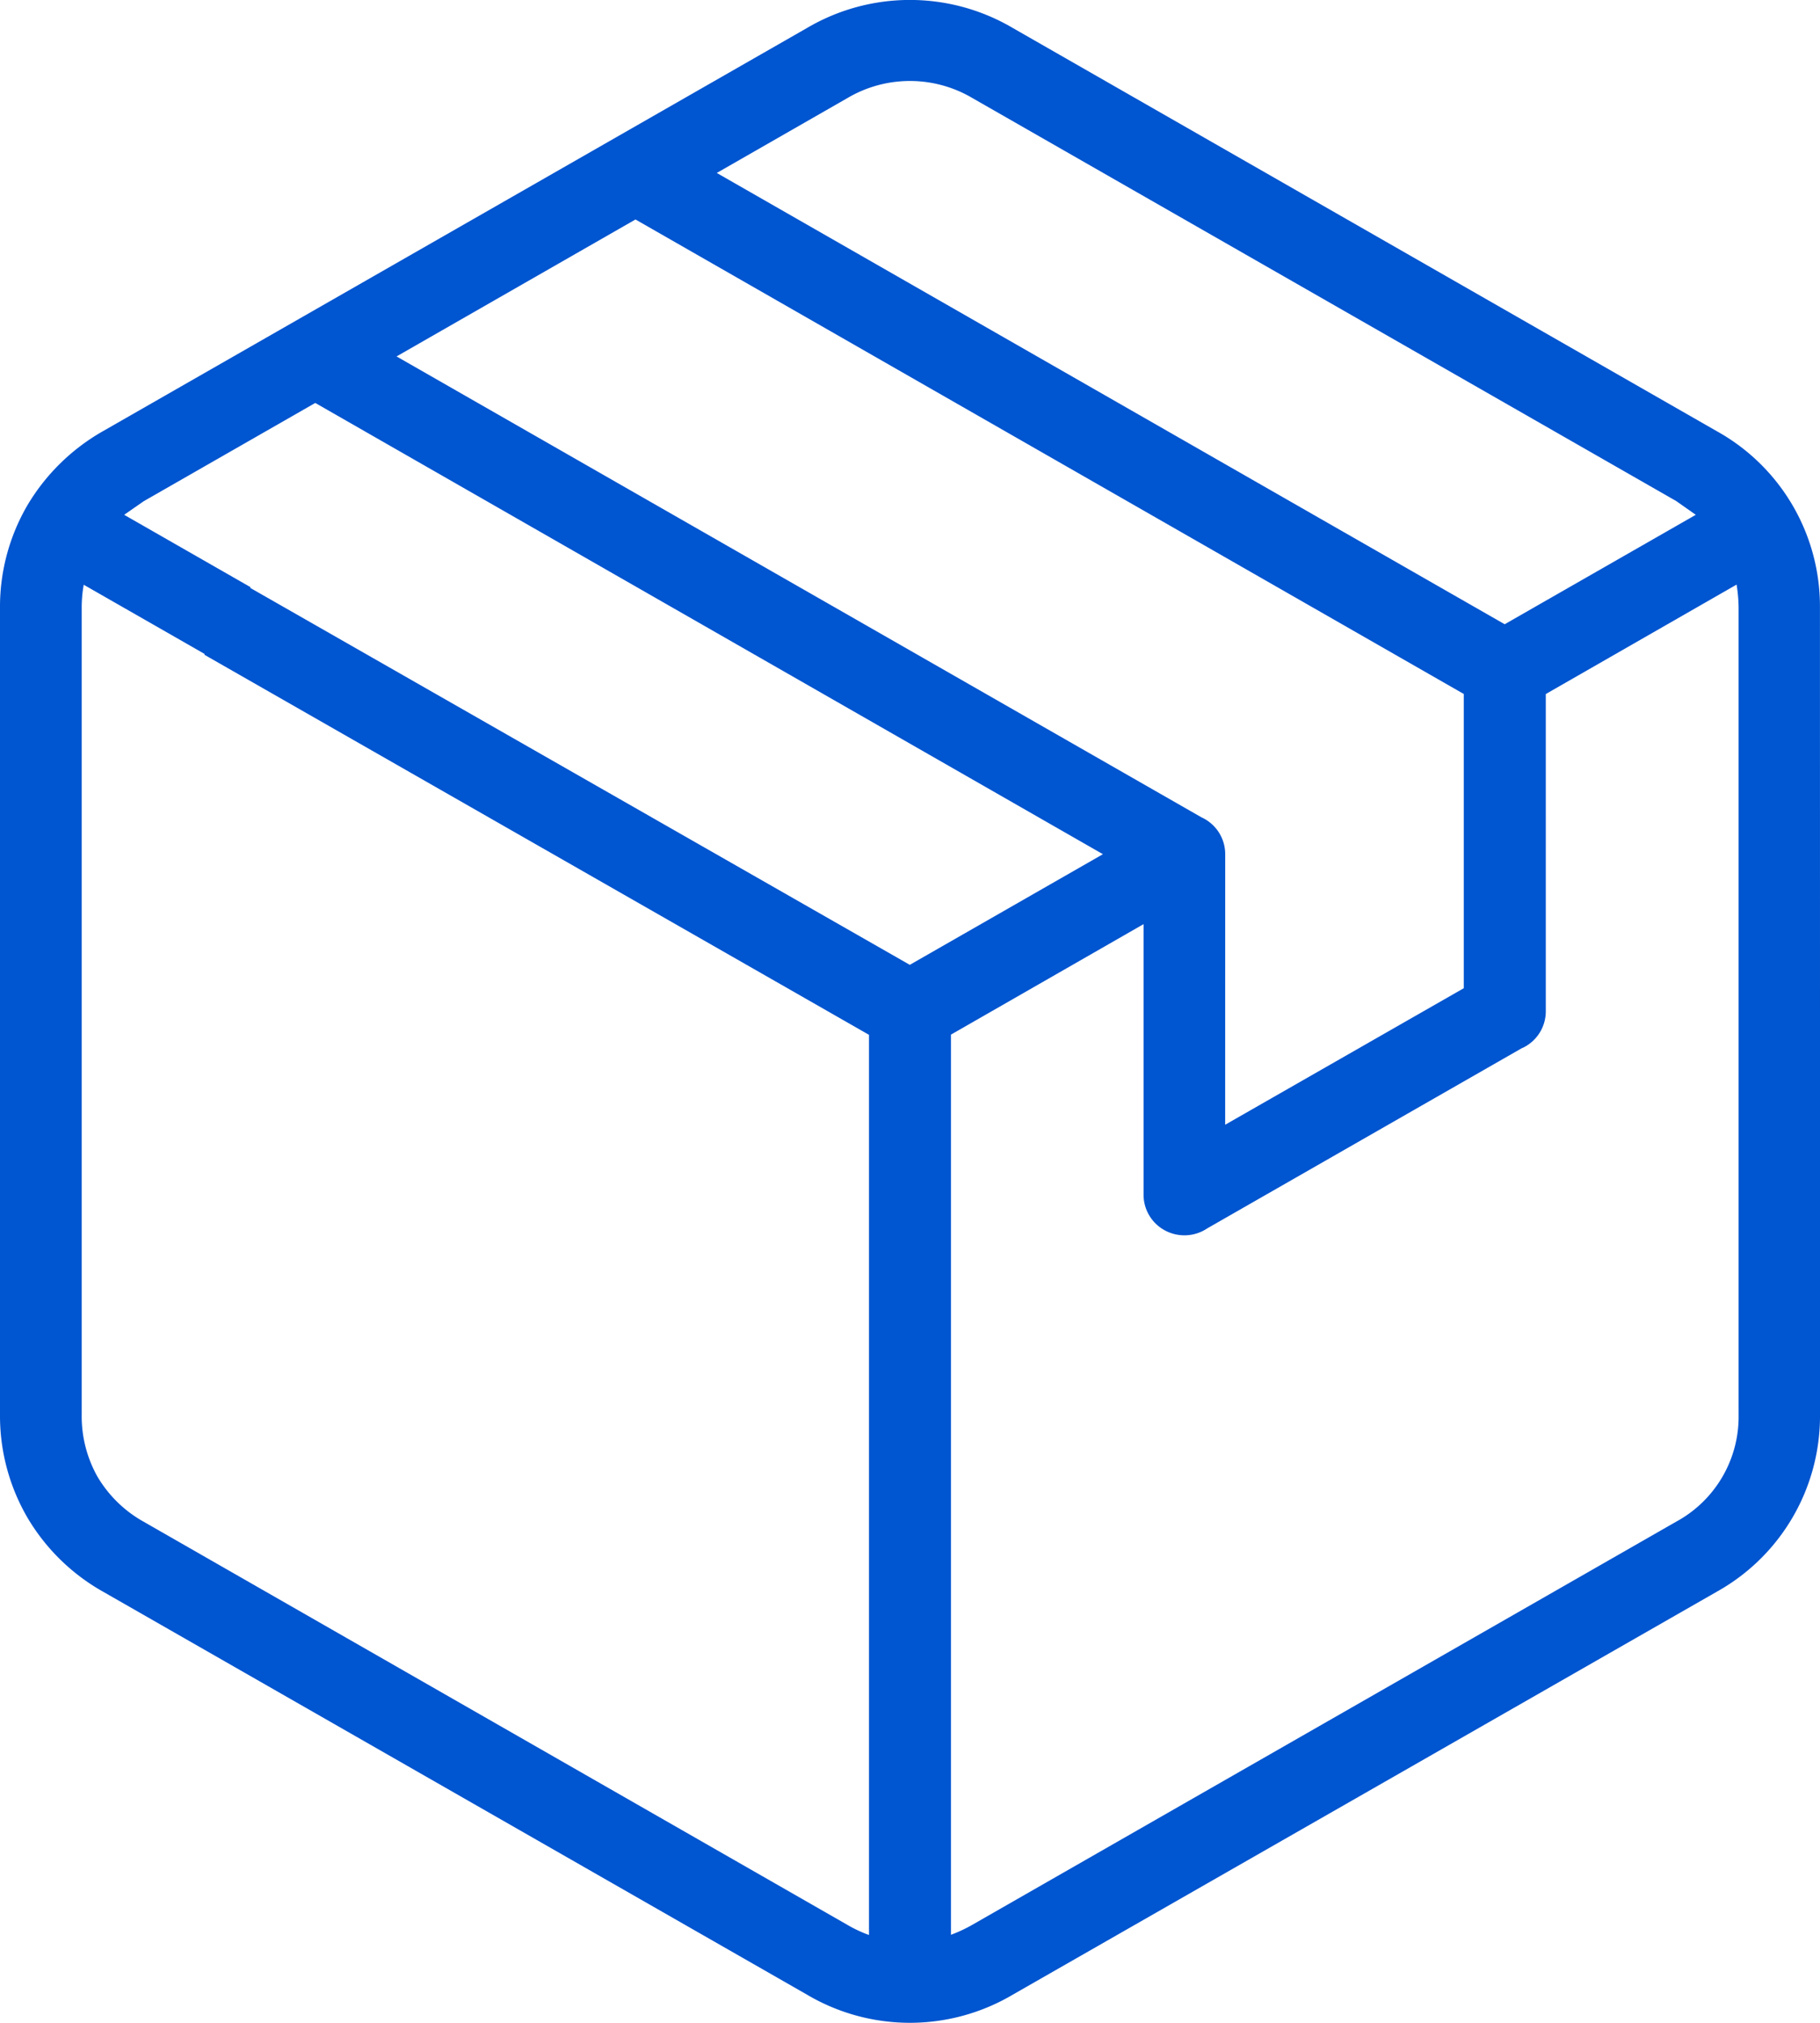 <svg xmlns="http://www.w3.org/2000/svg" width="36" height="40" viewBox="0 0 36 40">
  <path id="Path_81" data-name="Path 81" d="M27.624,23.241l4.72-2.7V14.723L15.96,5.34,11.234,8.048l15.921,9.114a.8.8,0,0,1,.47.729Zm5.882-1.522L27.27,25.29a.813.813,0,0,1-.831.044.8.8,0,0,1-.429-.707V19.274L22.2,21.459v17.8a2.838,2.838,0,0,0,.427-.2l6.96-3.985v0l6.96-3.985a2.362,2.362,0,0,0,1.233-2.118V13.029a2.947,2.947,0,0,0-.04-.469l-3.774,2.164V21a.8.8,0,0,1-.455.72Zm-8.3-3.828L9.626,8.968,6.233,10.911l-.387.269,2.5,1.431-.8,1.383-2.5-1.431a2.573,2.573,0,0,0-.04.466V28.973A2.438,2.438,0,0,0,5.318,30.2h0a2.444,2.444,0,0,0,.912.89h0l13.922,7.973a2.586,2.586,0,0,0,.427.2v-17.8L7.431,13.946l.8-1.383,13.155,7.516ZM17.568,4.42l15.585,8.924,3.78-2.164-.387-.272,0,0L22.621,2.937a2.43,2.43,0,0,0-2.465,0h0ZM39.39,21v7.973a3.977,3.977,0,0,1-2.038,3.5l-6.963,3.985h0l-6.966,3.985a4,4,0,0,1-4.07,0L5.428,32.474v0A4.032,4.032,0,0,1,3.927,31h0a4,4,0,0,1-.537-2.027V13.029A3.989,3.989,0,0,1,3.927,11h0a4.085,4.085,0,0,1,1.5-1.474L19.35,1.555v0a4.013,4.013,0,0,1,4.076,0L37.351,9.528v0a3.965,3.965,0,0,1,2.038,3.5Z" transform="translate(-3.39 -1)" fill="#0055d0"/>
</svg>
